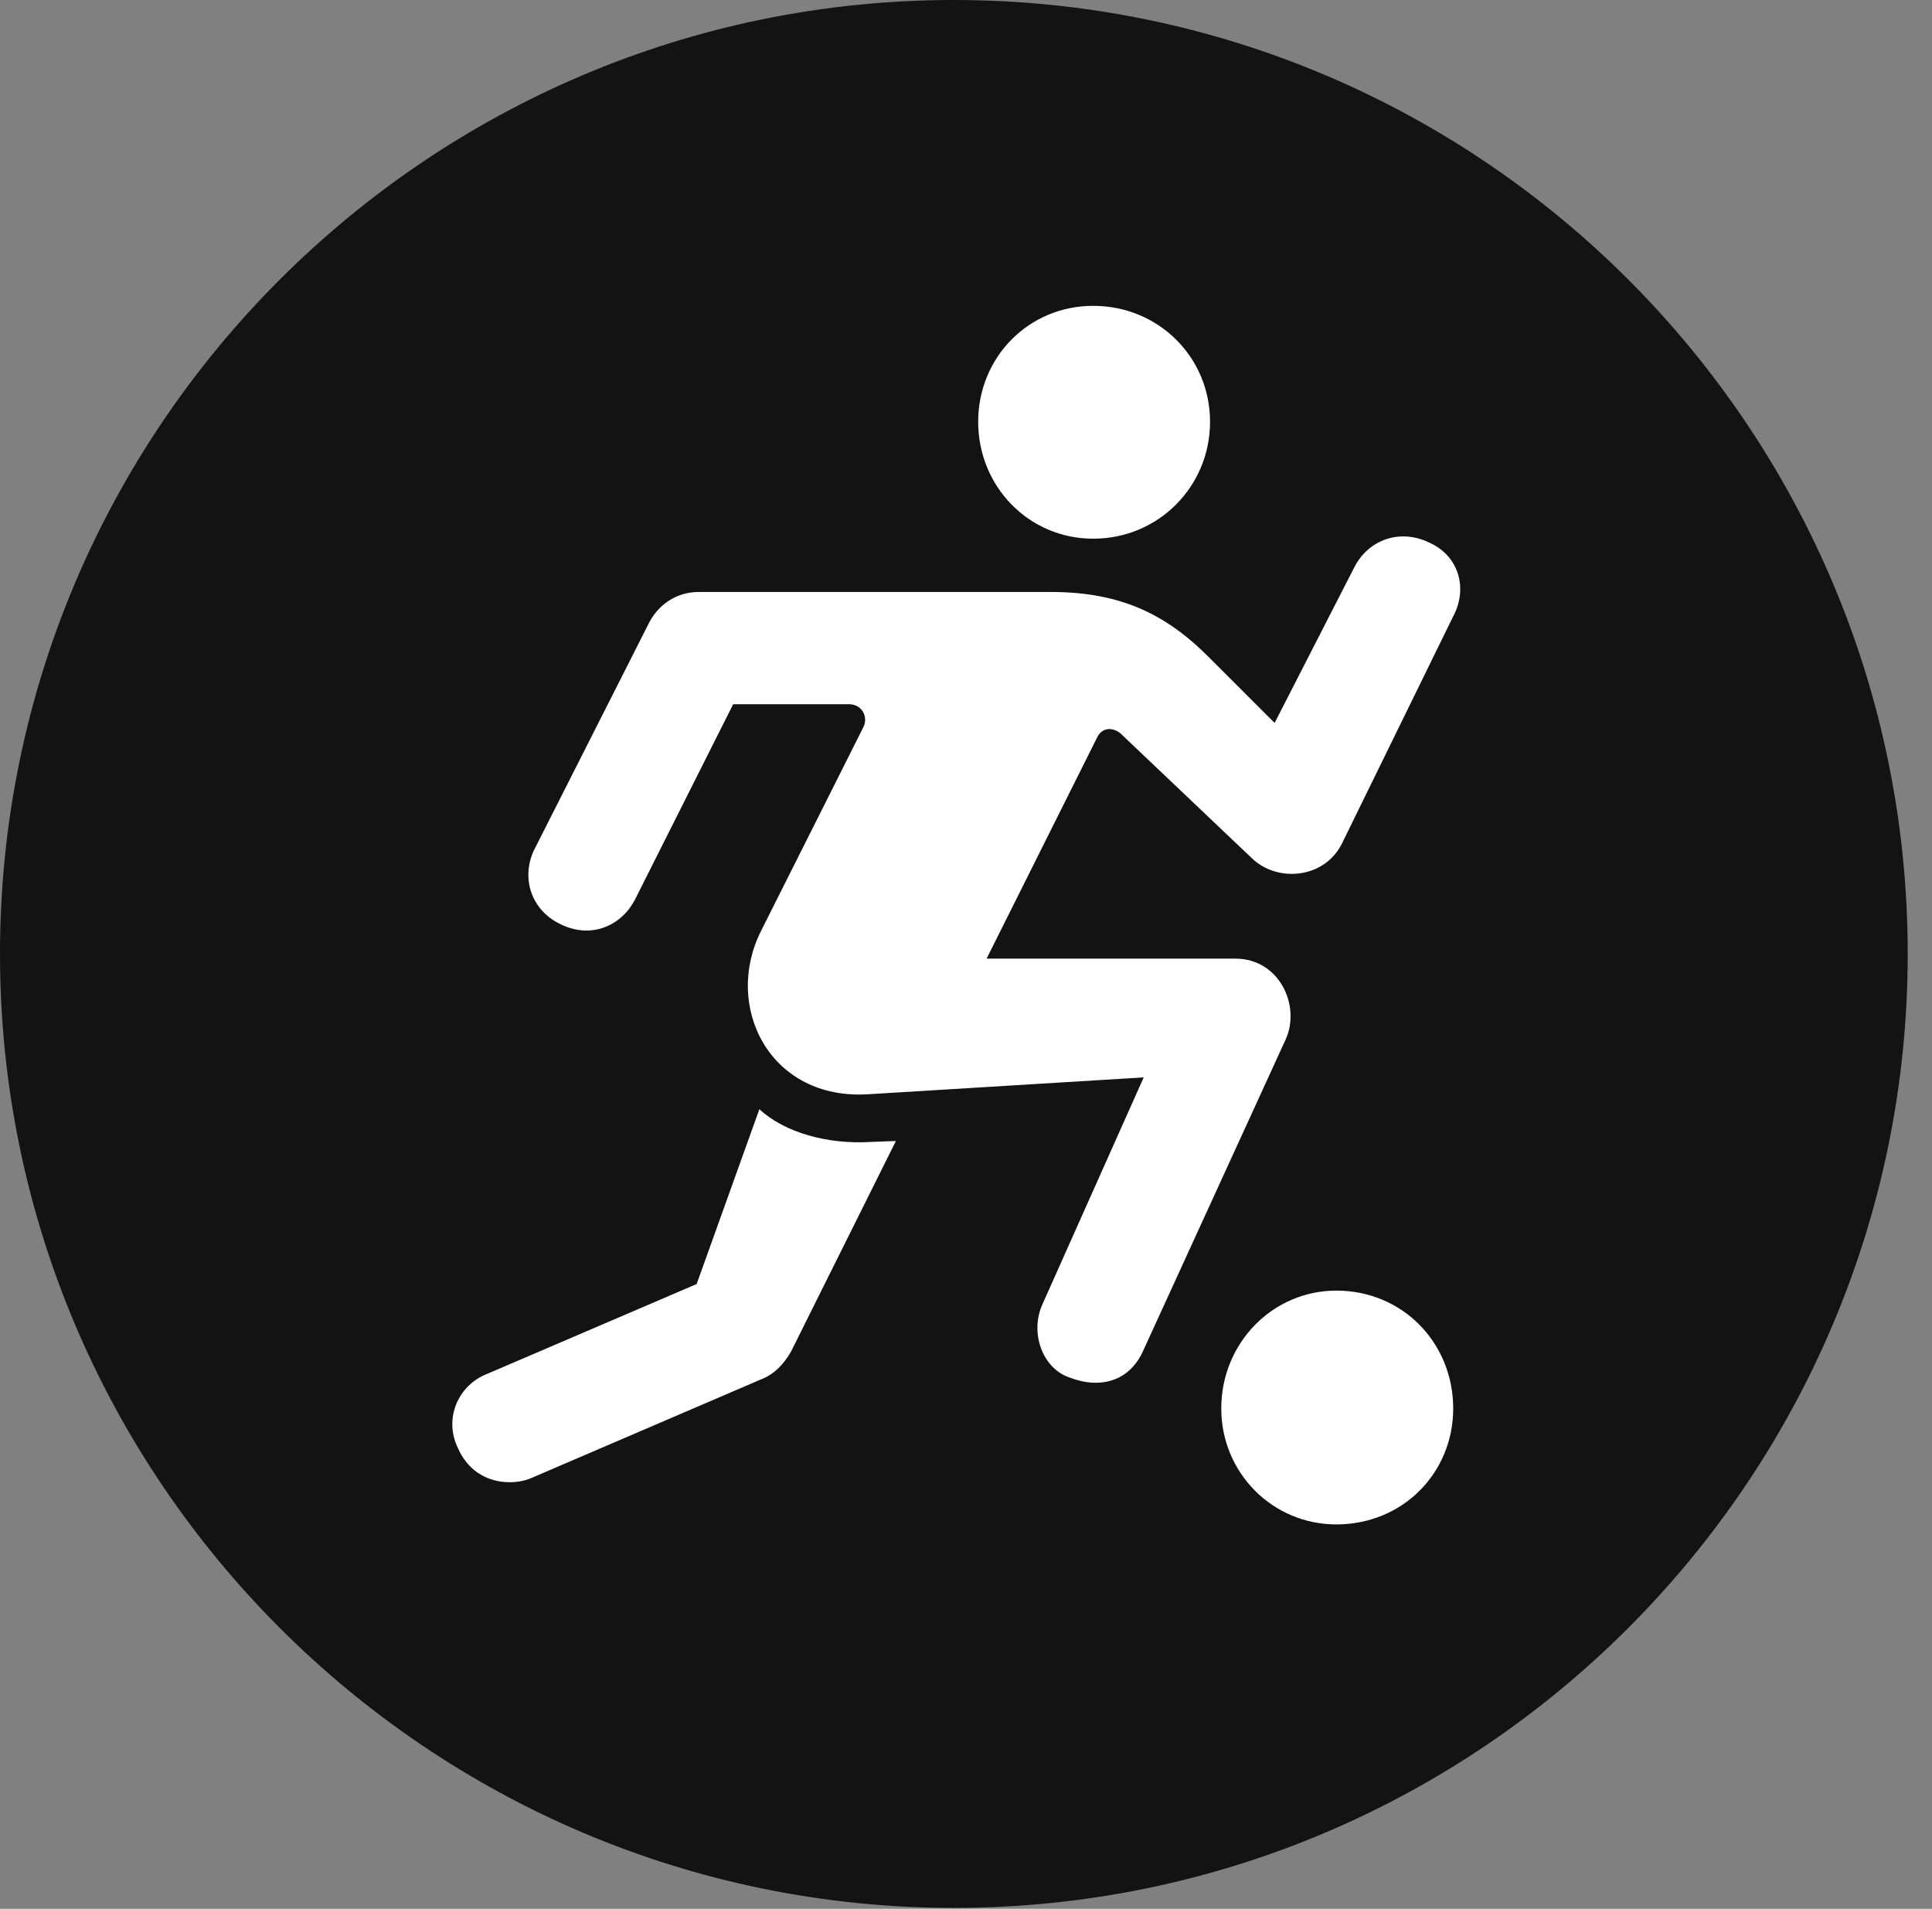 <?xml version="1.0" encoding="UTF-8"?>
<!--Generator: Apple Native CoreSVG 326-->
<!DOCTYPE svg
PUBLIC "-//W3C//DTD SVG 1.1//EN"
       "http://www.w3.org/Graphics/SVG/1.1/DTD/svg11.dtd">
<svg version="1.1" xmlns="http://www.w3.org/2000/svg" xmlns:xlink="http://www.w3.org/1999/xlink" viewBox="0 0 28.246 27.904">
 <rect x="0" y="0" width="28.246" height="27.904" fill="#808080" stroke="none"/>
 <g>
  <rect height="27.904" opacity="0" width="28.246" x="0" y="0"/>
  <path d="M13.945 27.891C21.643 27.891 27.891 21.629 27.891 13.945C27.891 6.248 21.643 0 13.945 0C6.262 0 0 6.248 0 13.945C0 21.629 6.262 27.891 13.945 27.891Z" fill="black" fill-opacity="0.85"/>
  <path d="M15.982 7.875C15.039 7.875 14.301 7.109 14.301 6.166C14.301 5.223 15.039 4.471 15.982 4.471C16.939 4.471 17.691 5.223 17.691 6.166C17.691 7.109 16.939 7.875 15.982 7.875ZM8.189 13.508C7.766 13.303 7.615 12.838 7.807 12.428L9.475 9.133C9.611 8.846 9.885 8.654 10.213 8.654L15.367 8.654C16.406 8.654 17.076 8.996 17.705 9.639L18.635 10.568L19.797 8.299C20.002 7.889 20.467 7.725 20.891 7.93C21.328 8.121 21.465 8.6 21.246 9.01L19.619 12.332C19.359 12.852 18.662 12.906 18.293 12.537L16.379 10.719C16.256 10.623 16.105 10.637 16.037 10.787L14.424 14.014L18.061 14.014C18.703 14.014 19.018 14.697 18.799 15.19L16.721 19.729C16.529 20.18 16.105 20.316 15.641 20.139C15.23 20.002 15.053 19.469 15.244 19.059L16.721 15.75L12.701 15.996C11.252 16.092 10.568 14.711 11.129 13.604L12.619 10.637C12.701 10.486 12.605 10.295 12.414 10.295L10.719 10.295L9.283 13.152C9.092 13.521 8.654 13.74 8.189 13.508ZM6.699 21.178C6.48 20.74 6.699 20.248 7.123 20.084L10.185 18.771L11.102 16.215C11.471 16.557 12.1 16.734 12.742 16.693L13.098 16.68L11.566 19.756C11.457 19.947 11.32 20.084 11.156 20.152L7.779 21.602C7.52 21.725 6.945 21.725 6.699 21.178ZM19.537 22.285C18.607 22.285 17.855 21.533 17.855 20.59C17.855 19.633 18.607 18.867 19.537 18.867C20.508 18.867 21.246 19.633 21.246 20.59C21.246 21.533 20.508 22.285 19.537 22.285Z" fill="white"/>
 </g>
</svg>
